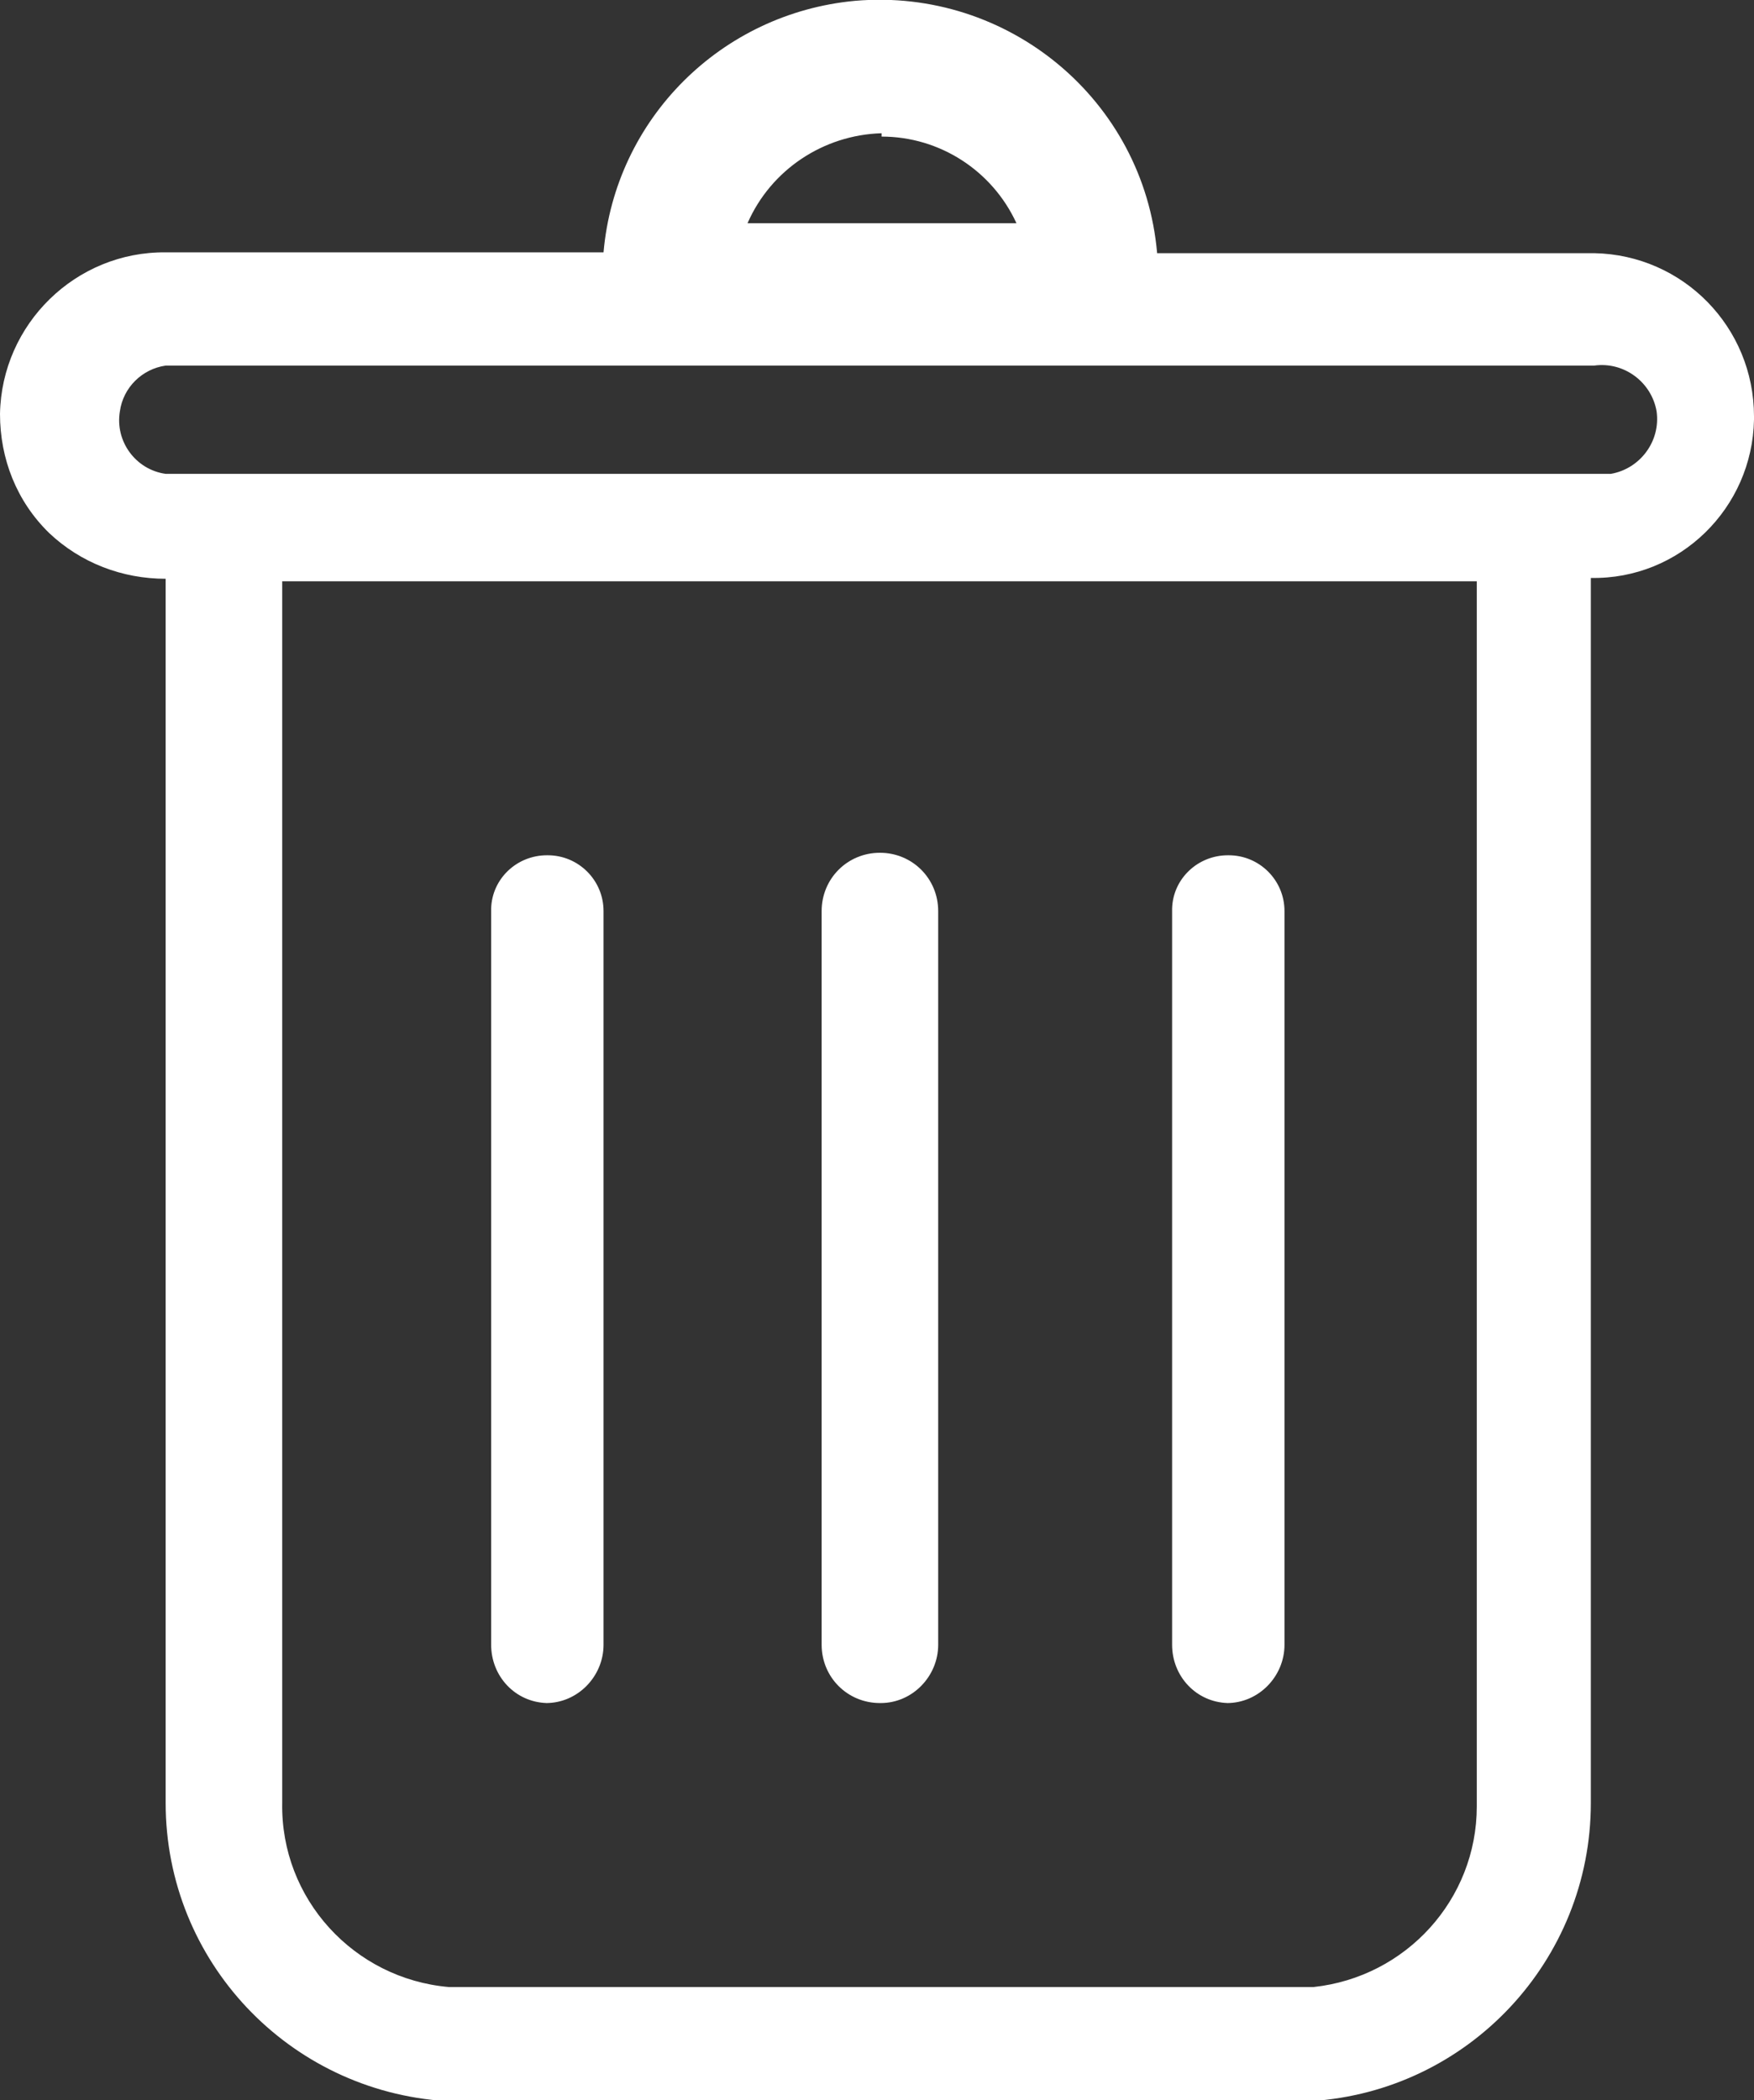 <?xml version="1.0" encoding="UTF-8"?>
<svg id="Layer_2" data-name="Layer 2" xmlns="http://www.w3.org/2000/svg" viewBox="0 0 21.07 25.22">
  <rect x="0" y="0" width="21.07" height="25.22" fill="#333333" stroke="none"/>
  <defs>
    <style>
      .cls-1 {
        fill: #fff;
      }
    </style>
  </defs>
  <g id="middle">
    <g id="Layer_2-2" data-name="Layer 2">
      <g id="mid_bottom" data-name="mid bottom">
        <path class="cls-1" d="M19.15,3.04h-5.25C13.74,1.2,12.11-.15,10.27,.01c-1.61,.15-2.88,1.42-3.02,3.02H1.99C.91,3.02,.02,3.89,0,4.97c0,.54,.2,1.05,.59,1.43,.38,.36,.88,.55,1.4,.55h0v14.7c0,1.9,1.48,3.46,3.37,3.58H15.75c1.89-.12,3.36-1.69,3.36-3.58V6.94h0c1.07,.02,1.94-.84,1.96-1.9,0-.01,0-.03,0-.04,0-1.07-.85-1.94-1.92-1.96ZM10.59,1.64c.7,0,1.33,.41,1.62,1.04h-3.23c.28-.64,.91-1.06,1.61-1.08v.04Zm7.15,20.05c0,1.12-.85,2.05-1.96,2.17H5.39c-1.14-.1-2.02-1.06-2-2.21V6.98h14.35v14.7Zm1.4-16H1.99c-.36-.05-.61-.39-.55-.75,.04-.29,.27-.51,.55-.55H19.15c.36-.05,.69,.2,.75,.55,.05,.36-.2,.69-.55,.75-.06,0-.13,0-.19,0h-.01Z"/>
        <path class="cls-1" d="M6.56,20.45c.38,0,.69-.32,.69-.7V10.94c0-.37-.3-.67-.67-.67,0,0,0,0-.01,0-.36,0-.66,.28-.67,.64,0,0,0,.02,0,.03v8.81c0,.38,.29,.69,.67,.7,0,0,0,0,0,0Z"/>
        <path class="cls-1" d="M10.58,20.45c.38,0,.69-.32,.69-.7V10.94c0-.39-.31-.7-.7-.7s-.7,.31-.7,.7v8.81c0,.39,.31,.7,.7,.7,0,0,0,0,.01,0Z"/>
        <path class="cls-1" d="M14.74,20.45c.38,0,.69-.32,.69-.7V10.94c0-.37-.3-.67-.67-.67,0,0,0,0-.01,0-.36,0-.66,.28-.67,.64,0,0,0,.02,0,.03v8.81c0,.38,.29,.69,.67,.7,0,0,0,0,0,0Z"/>
      </g>
    </g>
  </g>
</svg>